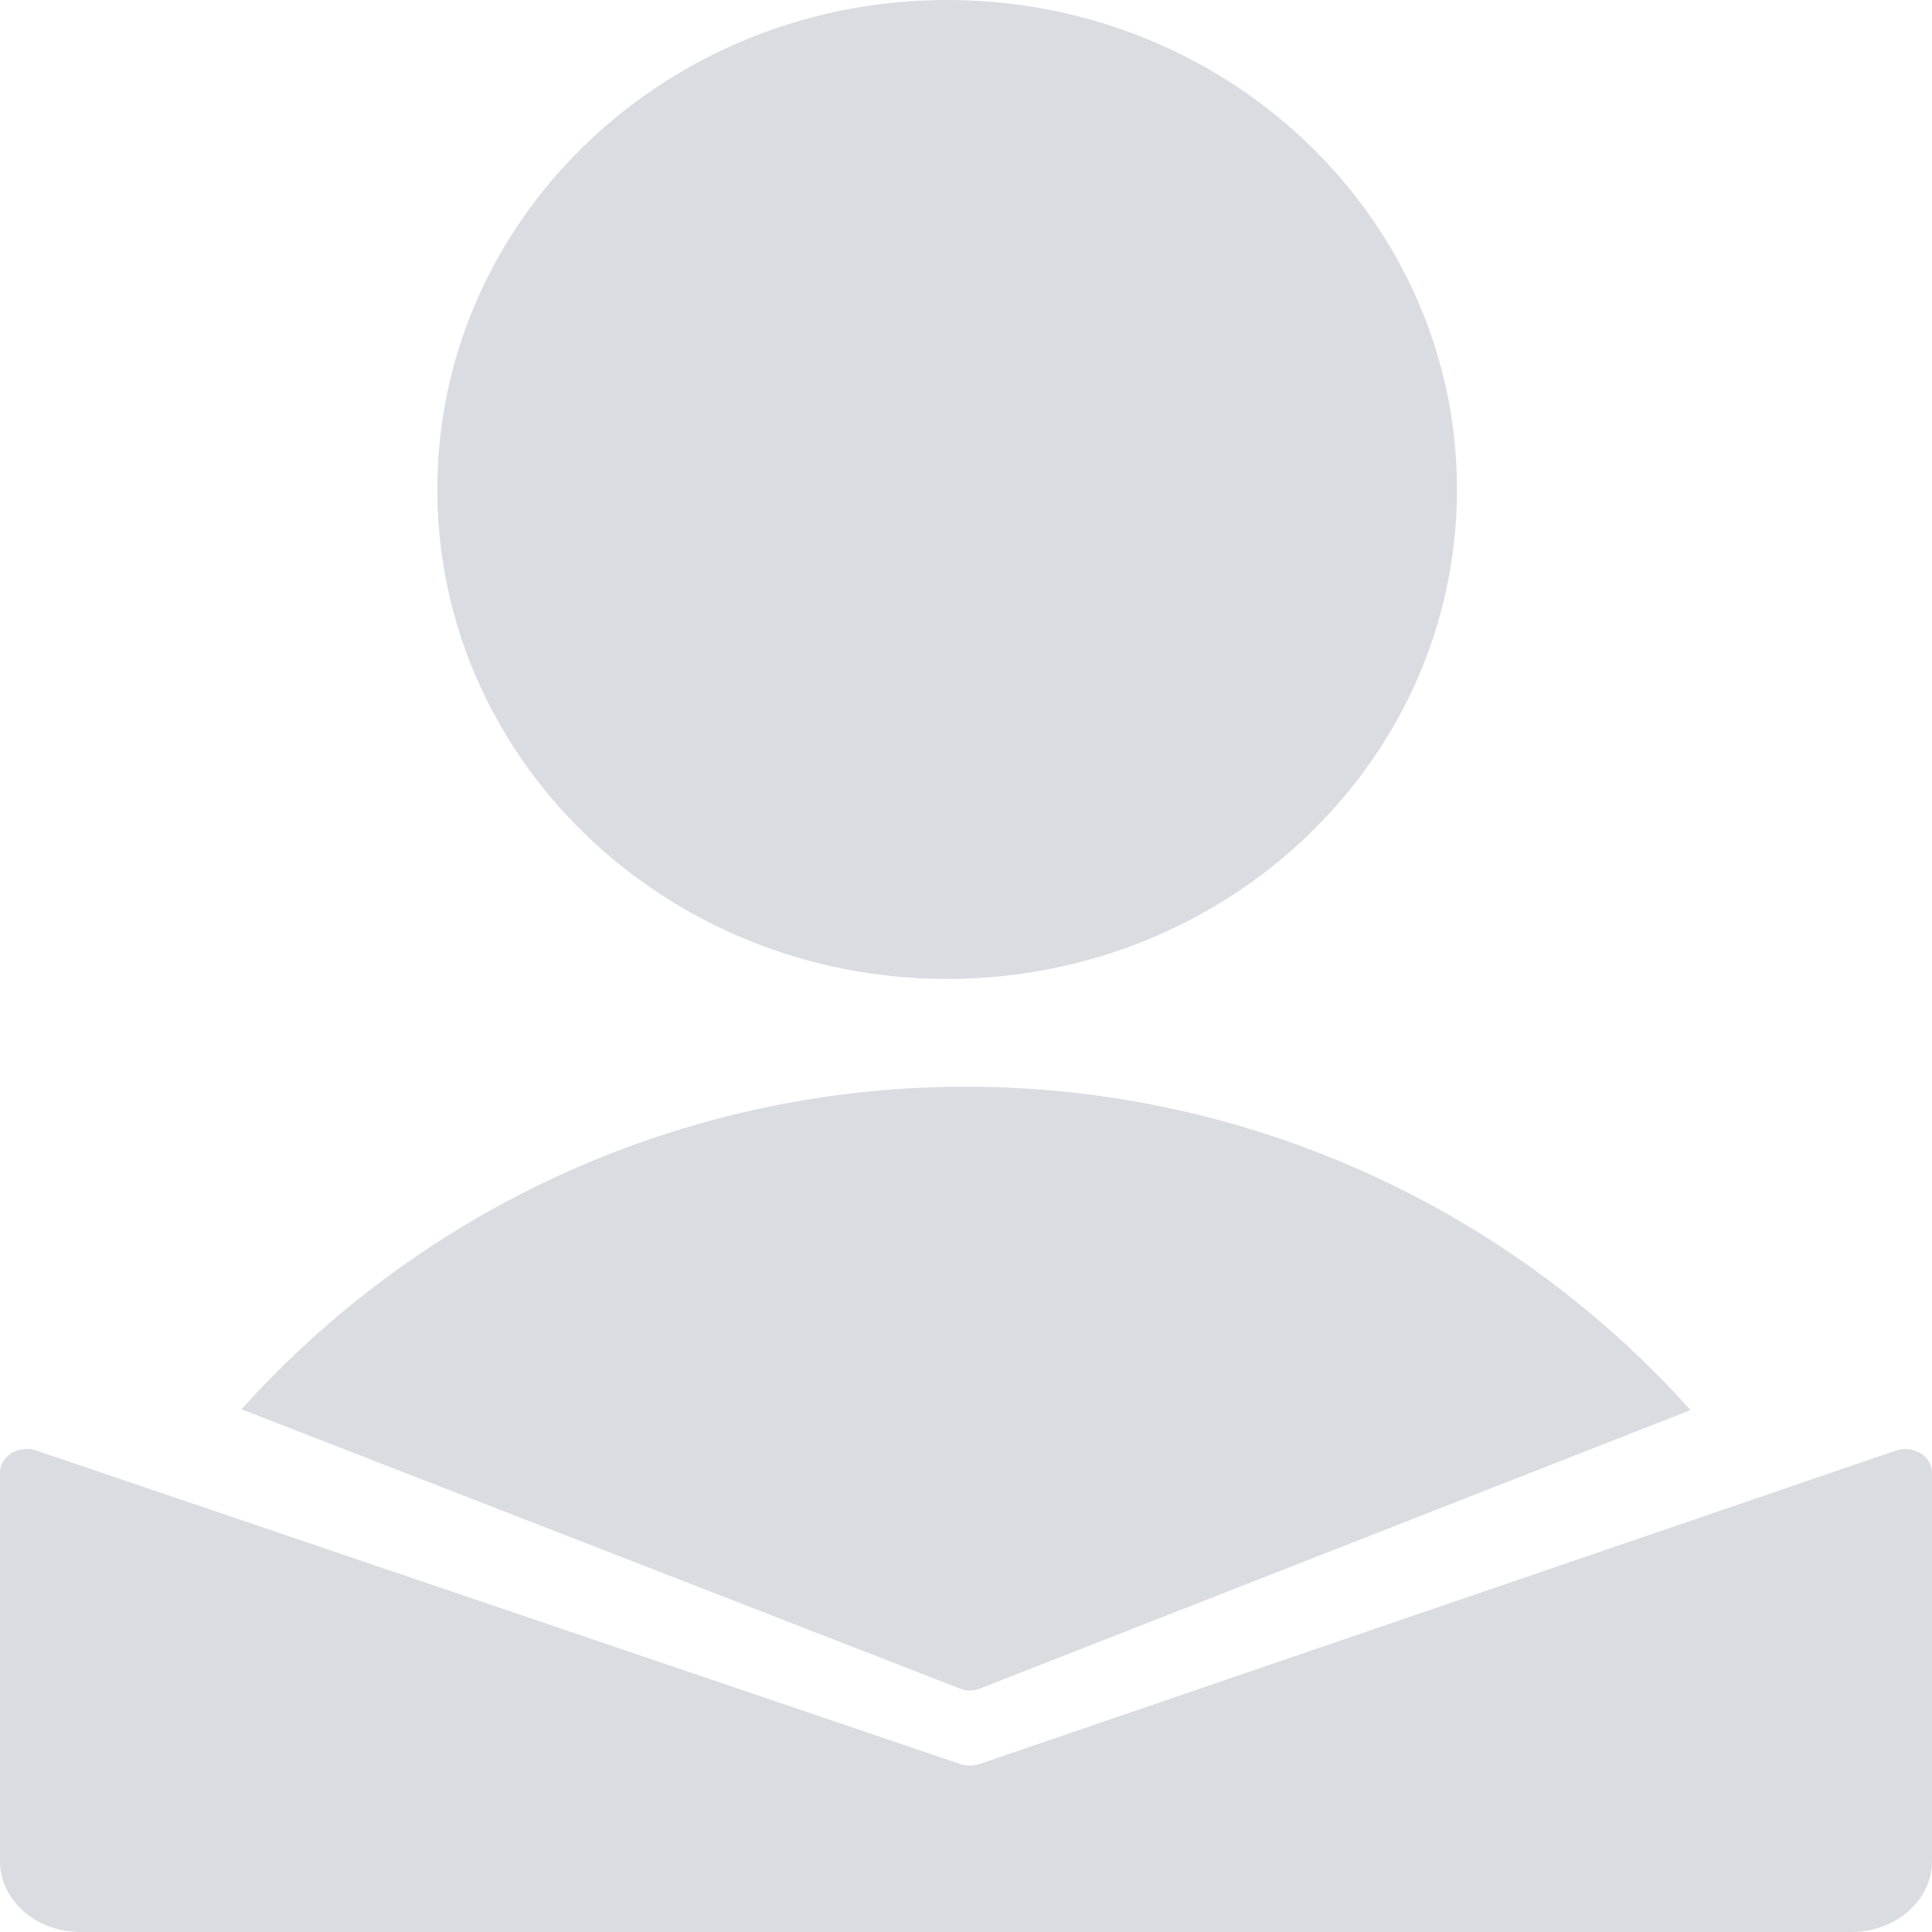 <?xml version="1.0" standalone="no"?><!DOCTYPE svg PUBLIC "-//W3C//DTD SVG 1.1//EN" "http://www.w3.org/Graphics/SVG/1.1/DTD/svg11.dtd"><svg class="icon" width="48px" height="48.00px" viewBox="0 0 1024 1024" version="1.1" xmlns="http://www.w3.org/2000/svg"><path fill="#D9DDE1" d="M14.208 768c1.728 0 3.52 0.256 5.12 0.832l489.6 166.144a16 16 0 0 0 10.24 0l485.504-166.08a15.872 15.872 0 0 1 13.184 1.344 12.16 12.16 0 0 1 6.144 10.368v205.824c0 20.736-19.136 37.568-42.688 37.568H42.688C19.072 1024 0 1007.168 0 986.432v-205.888C0 773.568 6.4 768 14.208 768z m497.6-192A515.328 515.328 0 0 1 896 747.392l-376.448 147.52a15.104 15.104 0 0 1-8.256 0.832l-2.688-0.832L128 746.944A515.52 515.52 0 0 1 511.808 576z m-9.792-576c149.248 0 270.208 116.16 270.208 259.392 0 143.296-120.96 259.456-270.208 259.456-149.248 0-270.208-116.16-270.208-259.456C231.808 116.16 352.768 0 502.016 0z"  /></svg>